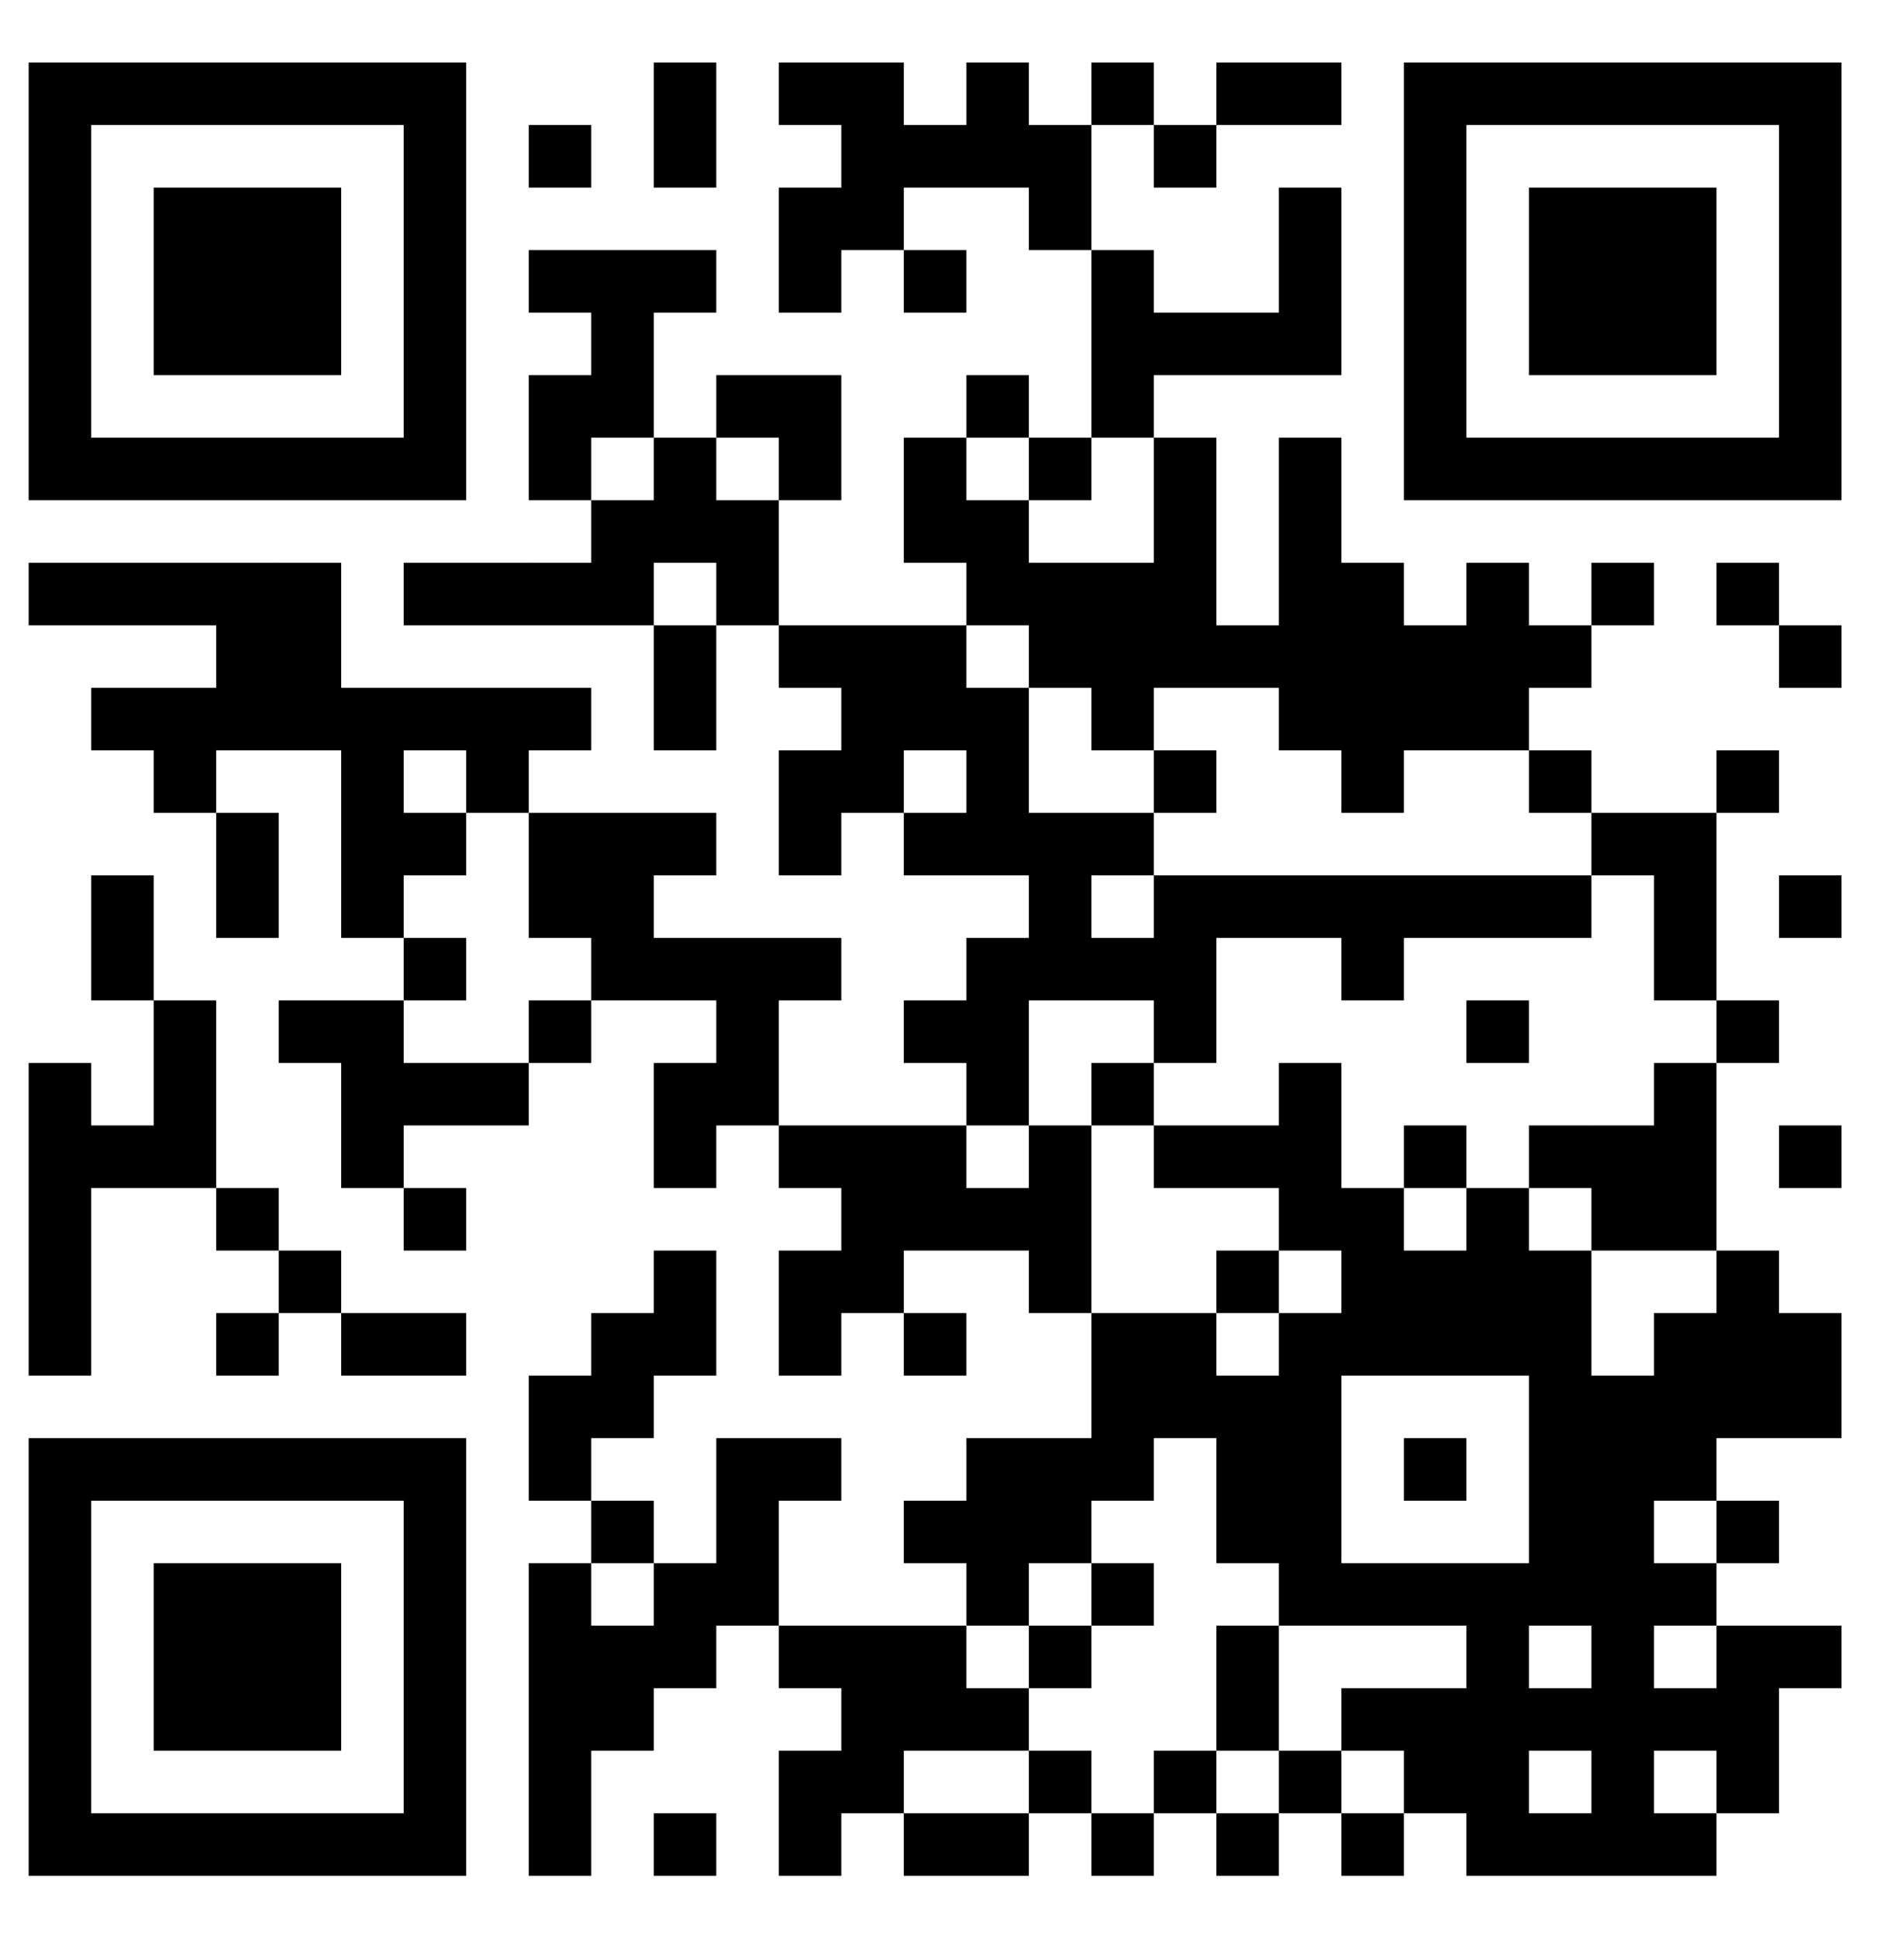 <?xml version="1.0" encoding="utf-8"?>
<!-- Generator: Adobe Illustrator 16.0.3, SVG Export Plug-In . SVG Version: 6.00 Build 0)  -->
<!DOCTYPE svg PUBLIC "-//W3C//DTD SVG 1.1//EN" "http://www.w3.org/Graphics/SVG/1.1/DTD/svg11.dtd">
<svg version="1.1" id="Layer_1" xmlns="http://www.w3.org/2000/svg" xmlns:xlink="http://www.w3.org/1999/xlink" x="0px" y="0px"
	 width="243.667px" height="248px" viewBox="4.333 0 243.667 248" enable-background="new 4.333 0 243.667 248"
	 xml:space="preserve">
<title>QR Code</title>
<desc>http://www.charlespattyn.be/tfe/app/</desc>
<rect fill="#FFFFFF" width="248" height="248"/>
<g id="elements">
	<path d="M8,8h8v8H8V8z M16,8h8v8h-8V8z M24,8h8v8h-8V8z M32,8h8v8h-8V8z M40,8h8v8h-8V8z M48,8h8v8h-8V8z M56,8h8v8h-8V8z M88,8h8
		v8h-8V8z M104,8h8v8h-8V8z M112,8h8v8h-8V8z M128,8h8v8h-8V8z M144,8h8v8h-8V8z M160,8h8v8h-8V8z M168,8h8v8h-8V8z M184,8h8v8h-8V8
		z M192,8h8v8h-8V8z M200,8h8v8h-8V8z M208,8h8v8h-8V8z M216,8h8v8h-8V8z M224,8h8v8h-8V8z M232,8h8v8h-8V8z M8,16h8v8H8V16z M56,16
		h8v8h-8V16z M72,16h8v8h-8V16z M88,16h8v8h-8V16z M112,16h8v8h-8V16z M120,16h8v8h-8V16z M128,16h8v8h-8V16z M136,16h8v8h-8V16z
		 M152,16h8v8h-8V16z M184,16h8v8h-8V16z M232,16h8v8h-8V16z M8,24h8v8H8V24z M24,24h8v8h-8V24z M32,24h8v8h-8V24z M40,24h8v8h-8V24
		z M56,24h8v8h-8V24z M104,24h8v8h-8V24z M112,24h8v8h-8V24z M136,24h8v8h-8V24z M168,24h8v8h-8V24z M184,24h8v8h-8V24z M200,24h8v8
		h-8V24z M208,24h8v8h-8V24z M216,24h8v8h-8V24z M232,24h8v8h-8V24z M8,32h8v8H8V32z M24,32h8v8h-8V32z M32,32h8v8h-8V32z M40,32h8
		v8h-8V32z M56,32h8v8h-8V32z M72,32h8v8h-8V32z M80,32h8v8h-8V32z M88,32h8v8h-8V32z M104,32h8v8h-8V32z M120,32h8v8h-8V32z
		 M144,32h8v8h-8V32z M168,32h8v8h-8V32z M184,32h8v8h-8V32z M200,32h8v8h-8V32z M208,32h8v8h-8V32z M216,32h8v8h-8V32z M232,32h8v8
		h-8V32z M8,40h8v8H8V40z M24,40h8v8h-8V40z M32,40h8v8h-8V40z M40,40h8v8h-8V40z M56,40h8v8h-8V40z M80,40h8v8h-8V40z M144,40h8v8
		h-8V40z M152,40h8v8h-8V40z M160,40h8v8h-8V40z M168,40h8v8h-8V40z M184,40h8v8h-8V40z M200,40h8v8h-8V40z M208,40h8v8h-8V40z
		 M216,40h8v8h-8V40z M232,40h8v8h-8V40z M8,48h8v8H8V48z M56,48h8v8h-8V48z M72,48h8v8h-8V48z M80,48h8v8h-8V48z M96,48h8v8h-8V48z
		 M104,48h8v8h-8V48z M128,48h8v8h-8V48z M144,48h8v8h-8V48z M184,48h8v8h-8V48z M232,48h8v8h-8V48z M8,56h8v8H8V56z M16,56h8v8h-8
		V56z M24,56h8v8h-8V56z M32,56h8v8h-8V56z M40,56h8v8h-8V56z M48,56h8v8h-8V56z M56,56h8v8h-8V56z M72,56h8v8h-8V56z M88,56h8v8h-8
		V56z M104,56h8v8h-8V56z M120,56h8v8h-8V56z M136,56h8v8h-8V56z M152,56h8v8h-8V56z M168,56h8v8h-8V56z M184,56h8v8h-8V56z M192,56
		h8v8h-8V56z M200,56h8v8h-8V56z M208,56h8v8h-8V56z M216,56h8v8h-8V56z M224,56h8v8h-8V56z M232,56h8v8h-8V56z M80,64h8v8h-8V64z
		 M88,64h8v8h-8V64z M96,64h8v8h-8V64z M120,64h8v8h-8V64z M128,64h8v8h-8V64z M152,64h8v8h-8V64z M168,64h8v8h-8V64z M8,72h8v8H8
		V72z M16,72h8v8h-8V72z M24,72h8v8h-8V72z M32,72h8v8h-8V72z M40,72h8v8h-8V72z M56,72h8v8h-8V72z M64,72h8v8h-8V72z M72,72h8v8h-8
		V72z M80,72h8v8h-8V72z M96,72h8v8h-8V72z M128,72h8v8h-8V72z M136,72h8v8h-8V72z M144,72h8v8h-8V72z M152,72h8v8h-8V72z M168,72h8
		v8h-8V72z M176,72h8v8h-8V72z M192,72h8v8h-8V72z M208,72h8v8h-8V72z M224,72h8v8h-8V72z M32,80h8v8h-8V80z M40,80h8v8h-8V80z
		 M88,80h8v8h-8V80z M104,80h8v8h-8V80z M112,80h8v8h-8V80z M120,80h8v8h-8V80z M136,80h8v8h-8V80z M144,80h8v8h-8V80z M152,80h8v8
		h-8V80z M160,80h8v8h-8V80z M168,80h8v8h-8V80z M176,80h8v8h-8V80z M184,80h8v8h-8V80z M192,80h8v8h-8V80z M200,80h8v8h-8V80z
		 M232,80h8v8h-8V80z M16,88h8v8h-8V88z M24,88h8v8h-8V88z M32,88h8v8h-8V88z M40,88h8v8h-8V88z M48,88h8v8h-8V88z M56,88h8v8h-8V88
		z M64,88h8v8h-8V88z M72,88h8v8h-8V88z M88,88h8v8h-8V88z M112,88h8v8h-8V88z M120,88h8v8h-8V88z M128,88h8v8h-8V88z M144,88h8v8
		h-8V88z M168,88h8v8h-8V88z M176,88h8v8h-8V88z M184,88h8v8h-8V88z M192,88h8v8h-8V88z M24,96h8v8h-8V96z M48,96h8v8h-8V96z M64,96
		h8v8h-8V96z M104,96h8v8h-8V96z M112,96h8v8h-8V96z M128,96h8v8h-8V96z M152,96h8v8h-8V96z M176,96h8v8h-8V96z M200,96h8v8h-8V96z
		 M224,96h8v8h-8V96z M32,104h8v8h-8V104z M48,104h8v8h-8V104z M56,104h8v8h-8V104z M72,104h8v8h-8V104z M80,104h8v8h-8V104z
		 M88,104h8v8h-8V104z M104,104h8v8h-8V104z M120,104h8v8h-8V104z M128,104h8v8h-8V104z M136,104h8v8h-8V104z M144,104h8v8h-8V104z
		 M208,104h8v8h-8V104z M216,104h8v8h-8V104z M16,112h8v8h-8V112z M32,112h8v8h-8V112z M48,112h8v8h-8V112z M72,112h8v8h-8V112z
		 M80,112h8v8h-8V112z M136,112h8v8h-8V112z M152,112h8v8h-8V112z M160,112h8v8h-8V112z M168,112h8v8h-8V112z M176,112h8v8h-8V112z
		 M184,112h8v8h-8V112z M192,112h8v8h-8V112z M200,112h8v8h-8V112z M216,112h8v8h-8V112z M232,112h8v8h-8V112z M16,120h8v8h-8V120z
		 M56,120h8v8h-8V120z M80,120h8v8h-8V120z M88,120h8v8h-8V120z M96,120h8v8h-8V120z M104,120h8v8h-8V120z M128,120h8v8h-8V120z
		 M136,120h8v8h-8V120z M144,120h8v8h-8V120z M152,120h8v8h-8V120z M176,120h8v8h-8V120z M216,120h8v8h-8V120z M24,128h8v8h-8V128z
		 M40,128h8v8h-8V128z M48,128h8v8h-8V128z M72,128h8v8h-8V128z M96,128h8v8h-8V128z M120,128h8v8h-8V128z M128,128h8v8h-8V128z
		 M152,128h8v8h-8V128z M192,128h8v8h-8V128z M224,128h8v8h-8V128z M8,136h8v8H8V136z M24,136h8v8h-8V136z M48,136h8v8h-8V136z
		 M56,136h8v8h-8V136z M64,136h8v8h-8V136z M88,136h8v8h-8V136z M96,136h8v8h-8V136z M128,136h8v8h-8V136z M144,136h8v8h-8V136z
		 M168,136h8v8h-8V136z M216,136h8v8h-8V136z M8,144h8v8H8V144z M16,144h8v8h-8V144z M24,144h8v8h-8V144z M48,144h8v8h-8V144z
		 M88,144h8v8h-8V144z M104,144h8v8h-8V144z M112,144h8v8h-8V144z M120,144h8v8h-8V144z M136,144h8v8h-8V144z M152,144h8v8h-8V144z
		 M160,144h8v8h-8V144z M168,144h8v8h-8V144z M184,144h8v8h-8V144z M200,144h8v8h-8V144z M208,144h8v8h-8V144z M216,144h8v8h-8V144z
		 M232,144h8v8h-8V144z M8,152h8v8H8V152z M32,152h8v8h-8V152z M56,152h8v8h-8V152z M112,152h8v8h-8V152z M120,152h8v8h-8V152z
		 M128,152h8v8h-8V152z M136,152h8v8h-8V152z M168,152h8v8h-8V152z M176,152h8v8h-8V152z M192,152h8v8h-8V152z M208,152h8v8h-8V152z
		 M216,152h8v8h-8V152z M8,160h8v8H8V160z M40,160h8v8h-8V160z M88,160h8v8h-8V160z M104,160h8v8h-8V160z M112,160h8v8h-8V160z
		 M136,160h8v8h-8V160z M160,160h8v8h-8V160z M176,160h8v8h-8V160z M184,160h8v8h-8V160z M192,160h8v8h-8V160z M200,160h8v8h-8V160z
		 M224,160h8v8h-8V160z M8,168h8v8H8V168z M32,168h8v8h-8V168z M48,168h8v8h-8V168z M56,168h8v8h-8V168z M80,168h8v8h-8V168z
		 M88,168h8v8h-8V168z M104,168h8v8h-8V168z M120,168h8v8h-8V168z M144,168h8v8h-8V168z M152,168h8v8h-8V168z M168,168h8v8h-8V168z
		 M176,168h8v8h-8V168z M184,168h8v8h-8V168z M192,168h8v8h-8V168z M200,168h8v8h-8V168z M216,168h8v8h-8V168z M224,168h8v8h-8V168z
		 M232,168h8v8h-8V168z M72,176h8v8h-8V176z M80,176h8v8h-8V176z M144,176h8v8h-8V176z M152,176h8v8h-8V176z M160,176h8v8h-8V176z
		 M168,176h8v8h-8V176z M200,176h8v8h-8V176z M208,176h8v8h-8V176z M216,176h8v8h-8V176z M224,176h8v8h-8V176z M232,176h8v8h-8V176z
		 M8,184h8v8H8V184z M16,184h8v8h-8V184z M24,184h8v8h-8V184z M32,184h8v8h-8V184z M40,184h8v8h-8V184z M48,184h8v8h-8V184z M56,184
		h8v8h-8V184z M72,184h8v8h-8V184z M96,184h8v8h-8V184z M104,184h8v8h-8V184z M128,184h8v8h-8V184z M136,184h8v8h-8V184z M144,184h8
		v8h-8V184z M160,184h8v8h-8V184z M168,184h8v8h-8V184z M184,184h8v8h-8V184z M200,184h8v8h-8V184z M208,184h8v8h-8V184z M216,184h8
		v8h-8V184z M8,192h8v8H8V192z M56,192h8v8h-8V192z M80,192h8v8h-8V192z M96,192h8v8h-8V192z M120,192h8v8h-8V192z M128,192h8v8h-8
		V192z M136,192h8v8h-8V192z M160,192h8v8h-8V192z M168,192h8v8h-8V192z M200,192h8v8h-8V192z M208,192h8v8h-8V192z M224,192h8v8h-8
		V192z M8,200h8v8H8V200z M24,200h8v8h-8V200z M32,200h8v8h-8V200z M40,200h8v8h-8V200z M56,200h8v8h-8V200z M72,200h8v8h-8V200z
		 M88,200h8v8h-8V200z M96,200h8v8h-8V200z M128,200h8v8h-8V200z M144,200h8v8h-8V200z M168,200h8v8h-8V200z M176,200h8v8h-8V200z
		 M184,200h8v8h-8V200z M192,200h8v8h-8V200z M200,200h8v8h-8V200z M208,200h8v8h-8V200z M216,200h8v8h-8V200z M8,208h8v8H8V208z
		 M24,208h8v8h-8V208z M32,208h8v8h-8V208z M40,208h8v8h-8V208z M56,208h8v8h-8V208z M72,208h8v8h-8V208z M80,208h8v8h-8V208z
		 M88,208h8v8h-8V208z M104,208h8v8h-8V208z M112,208h8v8h-8V208z M120,208h8v8h-8V208z M136,208h8v8h-8V208z M160,208h8v8h-8V208z
		 M192,208h8v8h-8V208z M208,208h8v8h-8V208z M224,208h8v8h-8V208z M232,208h8v8h-8V208z M8,216h8v8H8V216z M24,216h8v8h-8V216z
		 M32,216h8v8h-8V216z M40,216h8v8h-8V216z M56,216h8v8h-8V216z M72,216h8v8h-8V216z M80,216h8v8h-8V216z M112,216h8v8h-8V216z
		 M120,216h8v8h-8V216z M128,216h8v8h-8V216z M160,216h8v8h-8V216z M176,216h8v8h-8V216z M184,216h8v8h-8V216z M192,216h8v8h-8V216z
		 M200,216h8v8h-8V216z M208,216h8v8h-8V216z M216,216h8v8h-8V216z M224,216h8v8h-8V216z M8,224h8v8H8V224z M56,224h8v8h-8V224z
		 M72,224h8v8h-8V224z M104,224h8v8h-8V224z M112,224h8v8h-8V224z M136,224h8v8h-8V224z M152,224h8v8h-8V224z M168,224h8v8h-8V224z
		 M184,224h8v8h-8V224z M192,224h8v8h-8V224z M208,224h8v8h-8V224z M224,224h8v8h-8V224z M8,232h8v8H8V232z M16,232h8v8h-8V232z
		 M24,232h8v8h-8V232z M32,232h8v8h-8V232z M40,232h8v8h-8V232z M48,232h8v8h-8V232z M56,232h8v8h-8V232z M72,232h8v8h-8V232z
		 M88,232h8v8h-8V232z M104,232h8v8h-8V232z M120,232h8v8h-8V232z M128,232h8v8h-8V232z M144,232h8v8h-8V232z M160,232h8v8h-8V232z
		 M176,232h8v8h-8V232z M192,232h8v8h-8V232z M200,232h8v8h-8V232z M208,232h8v8h-8V232z M216,232h8v8h-8V232z"/>
</g>
</svg>
